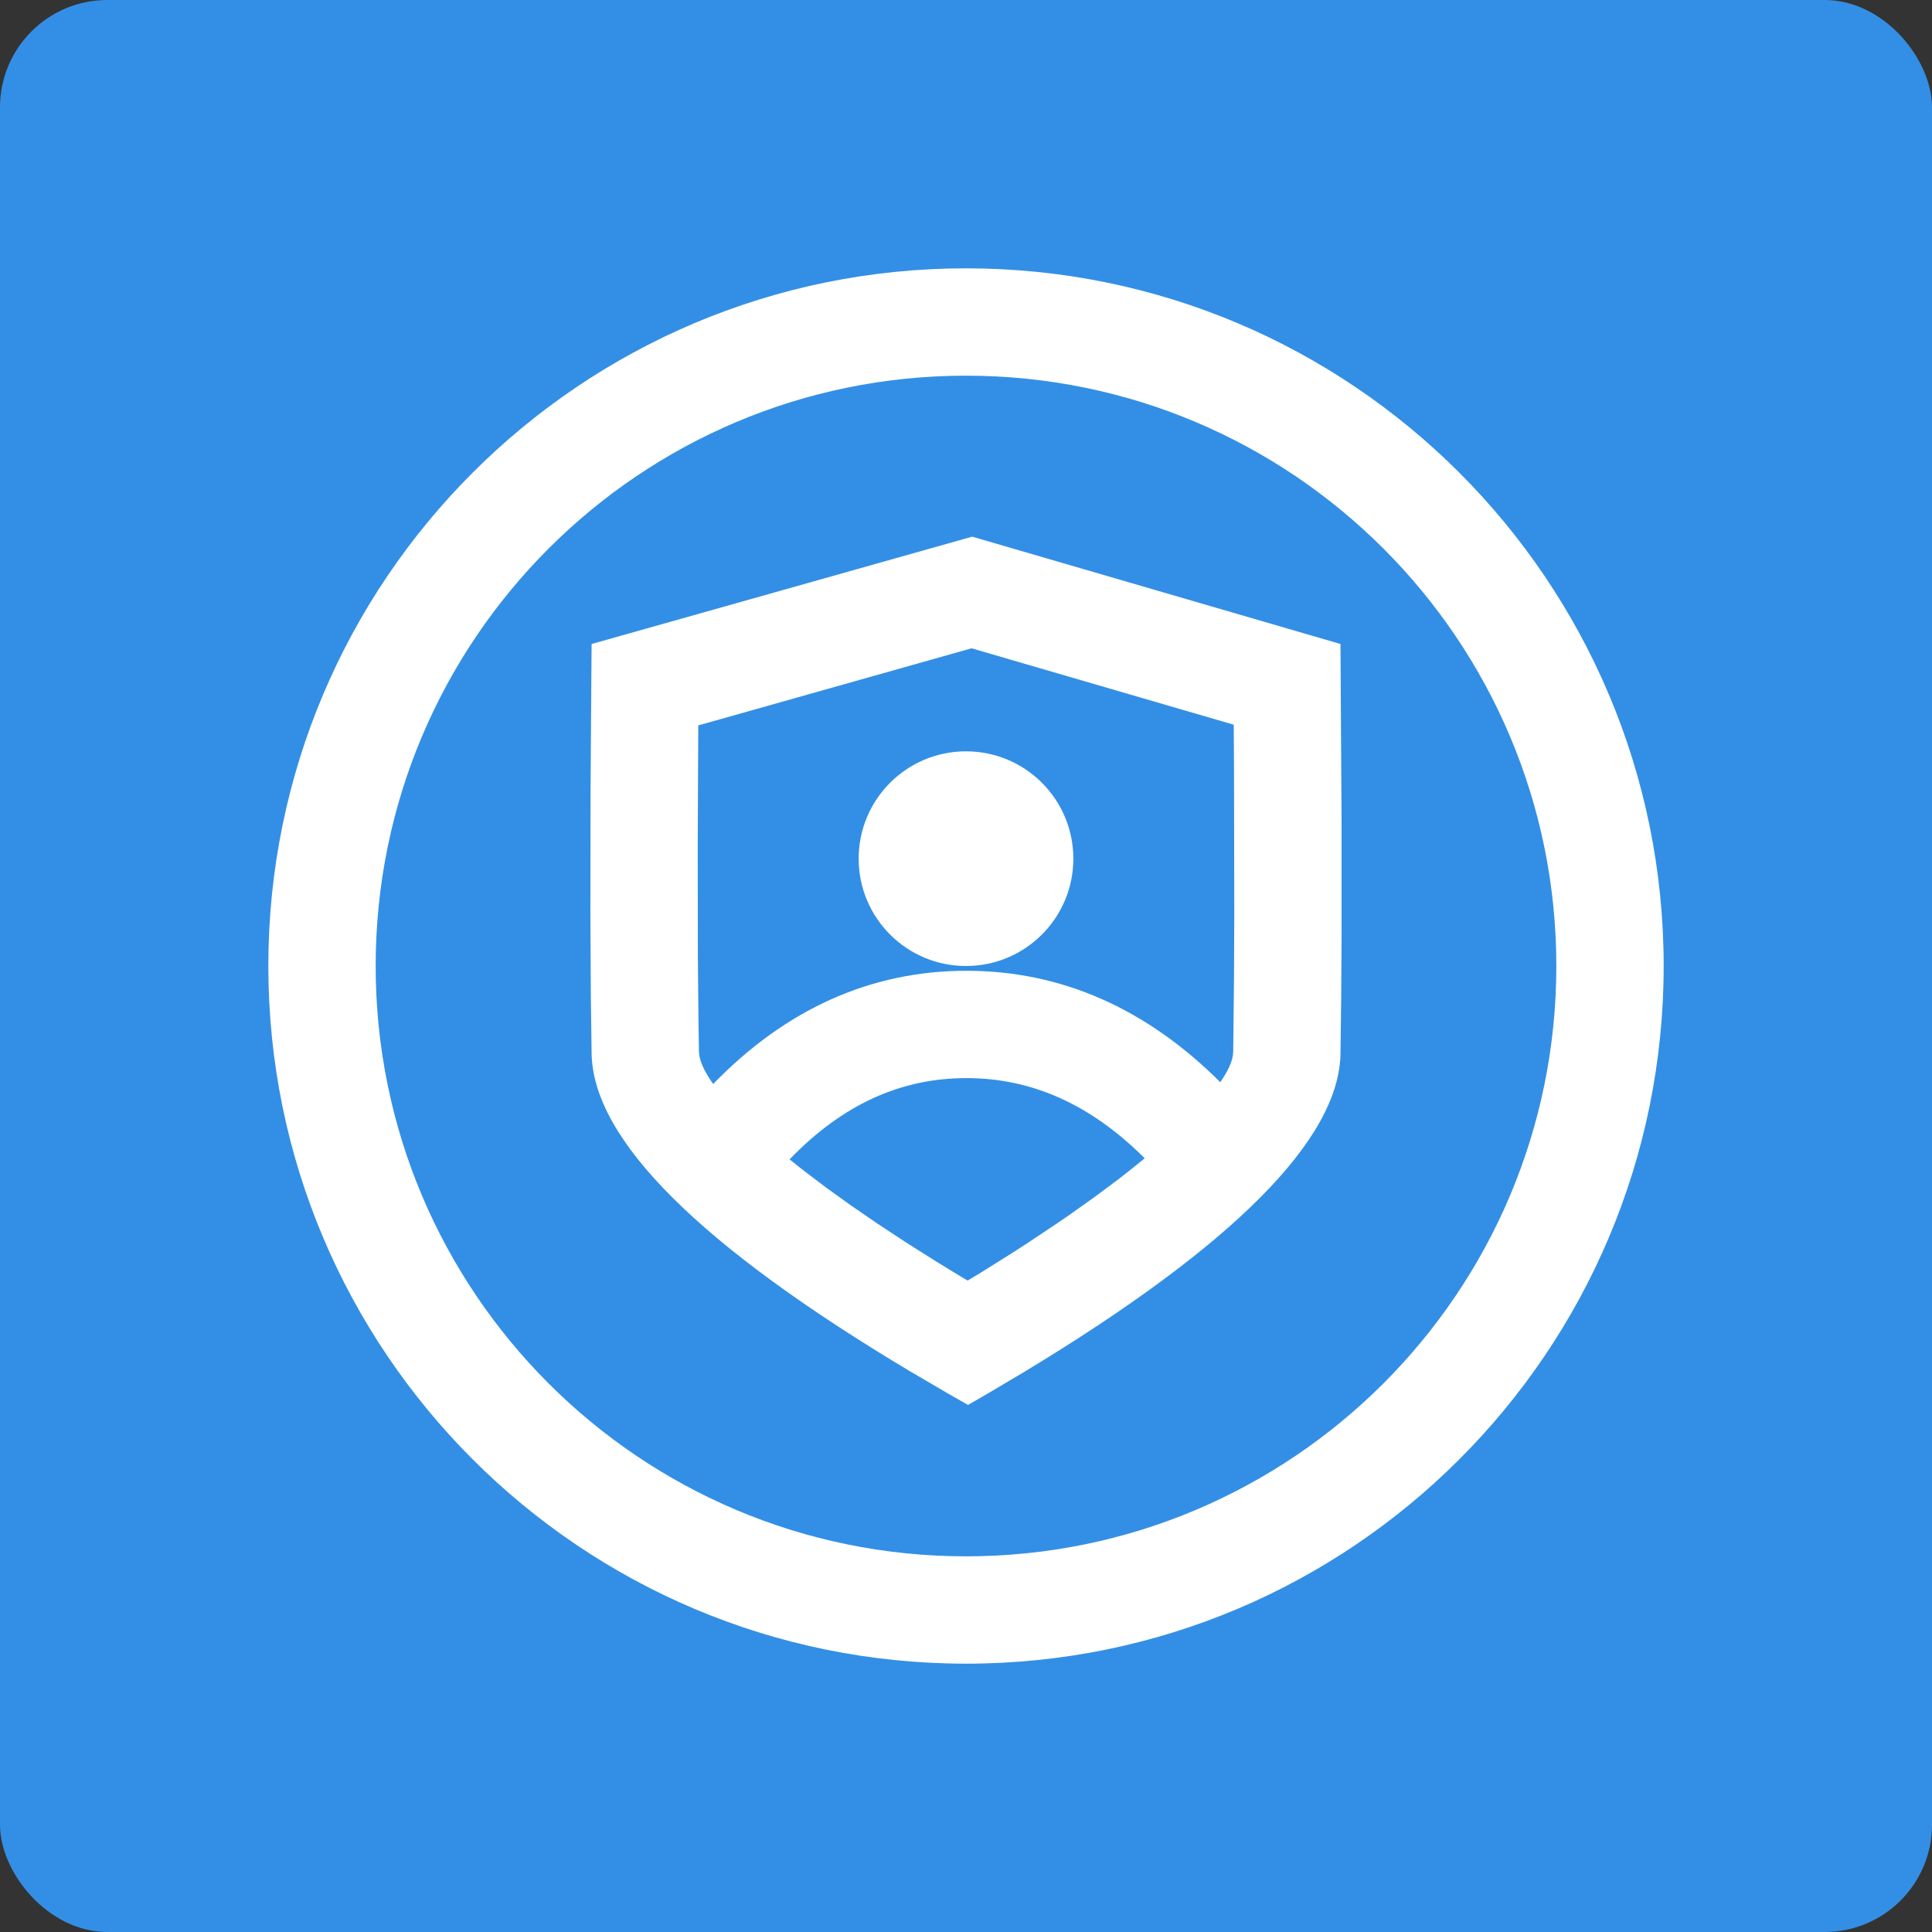 <?xml version="1.0" encoding="UTF-8"?>
<svg width="36px" height="36px" viewBox="0 0 36 36" version="1.1" xmlns="http://www.w3.org/2000/svg" xmlns:xlink="http://www.w3.org/1999/xlink">
    <rect x="0" y="0" width="36" height="36" fill="#333333" stroke="none"/>
    <title>支持Account 登录流程插件化</title>
    <g id="支持Account-登录流程插件化" stroke="none" stroke-width="1" fill="none" fill-rule="evenodd">
        <rect id="蓝色" fill="#338FE5" fill-rule="nonzero" x="0" y="0" width="36" height="36" rx="2"></rect>
        <path d="M18,5 C25.18,5 31,10.82 31,18 C31,25.18 25.18,31 18,31 C10.82,31 5,25.18 5,18 C5,10.82 10.82,5 18,5 Z M18,7 C11.925,7 7,11.925 7,18 C7,24.075 11.925,29 18,29 C24.075,29 29,24.075 29,18 C29,11.925 24.075,7 18,7 Z M18.115,10 L24.978,12 L24.998,15.318 L24.998,17.441 L24.991,18.617 L24.978,19.634 C24.952,21.228 22.987,23.205 19.084,25.564 L18.396,25.972 C18.279,26.041 18.159,26.11 18.038,26.179 L17.676,25.973 L16.981,25.566 C13.039,23.216 11.054,21.238 11.024,19.634 L11.01,18.612 L11.001,17.006 L11.004,14.802 L11.019,12.595 C11.02,12.4 11.022,12.201 11.024,12 L18.115,10 Z M18.008,20.089 C16.788,20.089 15.699,20.579 14.713,21.603 C14.801,21.675 14.893,21.748 14.989,21.822 L15.402,22.135 L15.855,22.461 L16.348,22.799 L16.881,23.15 L17.454,23.512 C17.553,23.573 17.654,23.635 17.756,23.697 L18.03,23.862 L18.297,23.701 L18.885,23.332 C18.98,23.271 19.073,23.211 19.164,23.151 L19.692,22.799 C19.777,22.742 19.86,22.685 19.941,22.628 L20.409,22.295 L20.838,21.975 C20.906,21.922 20.973,21.871 21.037,21.82 L21.33,21.583 C20.319,20.573 19.22,20.089 18.008,20.089 Z M18.104,12.08 L13.011,13.517 L13.001,15.801 L13.004,17.831 L13.014,18.943 L13.024,19.597 C13.027,19.752 13.115,19.954 13.289,20.199 C14.638,18.808 16.22,18.089 18.008,18.089 C19.781,18.089 21.366,18.796 22.738,20.165 C22.875,19.969 22.953,19.801 22.973,19.664 L22.979,19.6 L22.994,18.228 L22.999,17.014 L22.994,14.292 L22.989,13.504 L18.104,12.08 Z M18,14 C19.105,14 20,14.895 20,16 C20,17.105 19.105,18 18,18 C16.895,18 16,17.105 16,16 C16,14.895 16.895,14 18,14 Z" id="形状结合" fill="#FFFFFF" fill-rule="nonzero"></path>
    </g>
</svg>